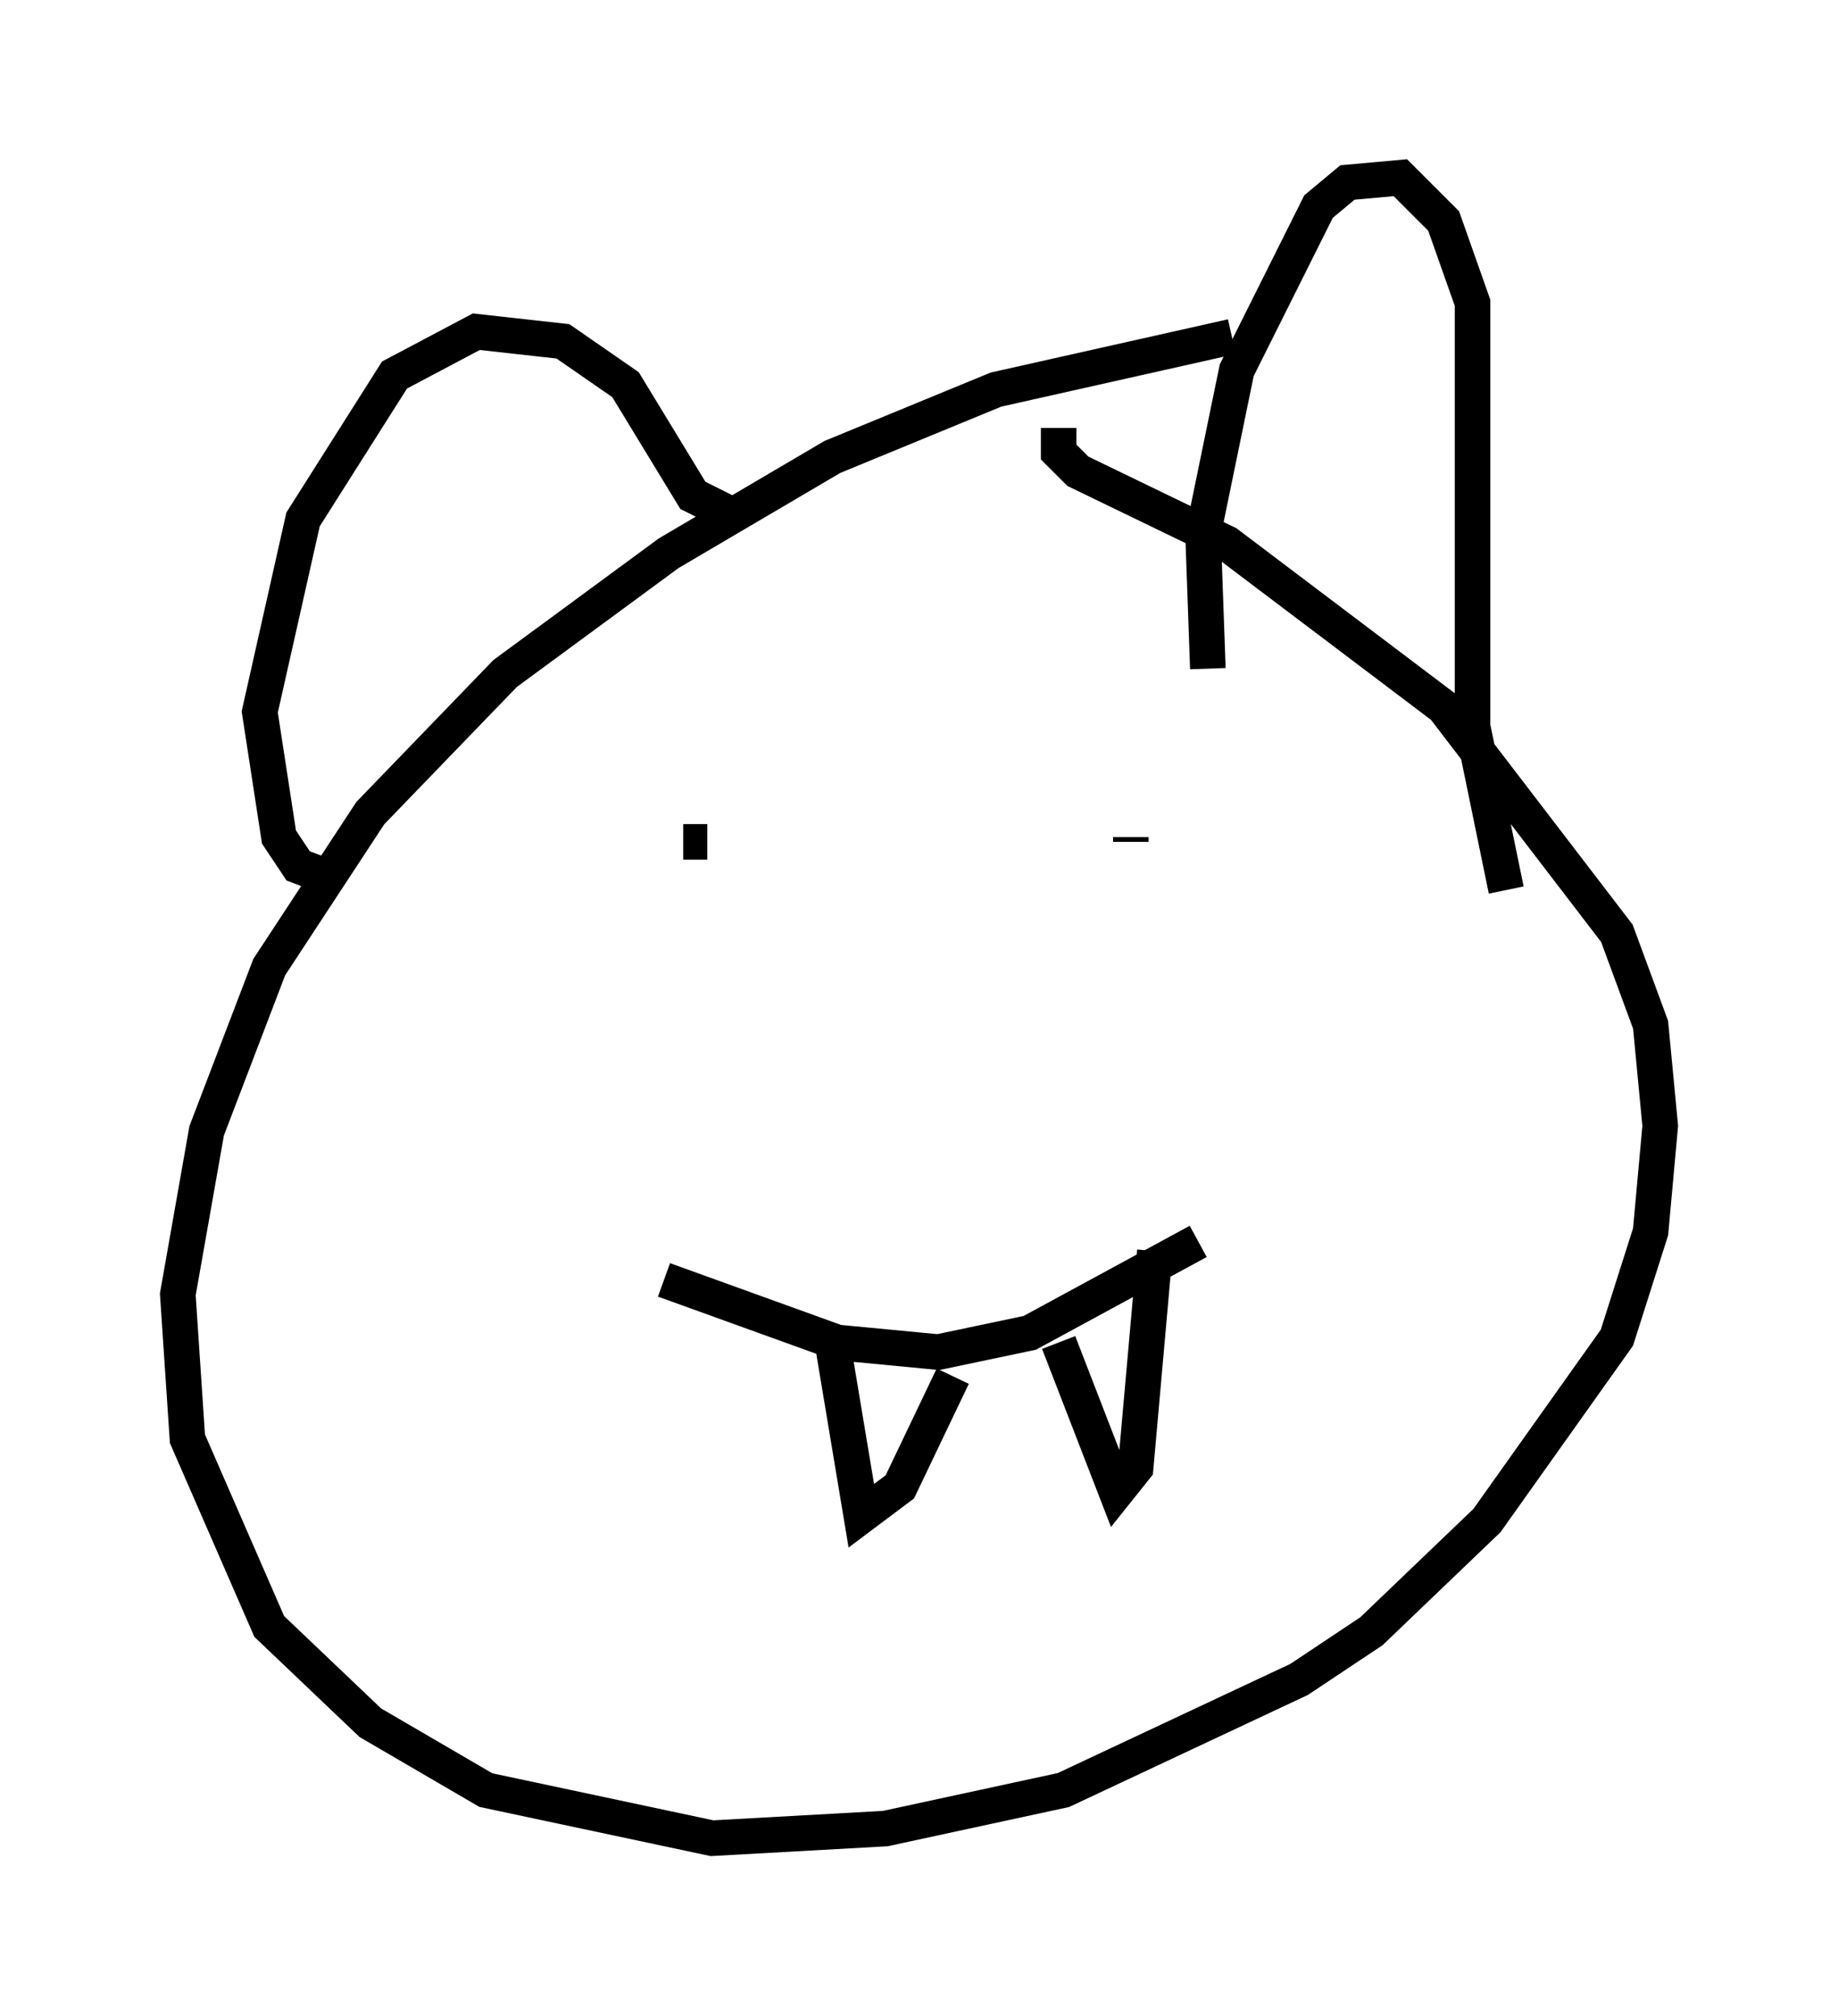 <?xml version="1.0" encoding="utf-8" ?>
<svg baseProfile="full" height="56.684" version="1.1" width="51.677" xmlns="http://www.w3.org/2000/svg" xmlns:ev="http://www.w3.org/2001/xml-events" xmlns:xlink="http://www.w3.org/1999/xlink"><defs /><rect fill="white" height="56.684" width="51.677" x="0" y="0" /><path d="M39.912, 9.33 m-5.277, 0.135 l-6.631, 1.488 -4.601, 1.894 l-4.601, 2.706 -4.601, 3.383 l-3.789, 3.924 -2.842, 4.33 l-1.759, 4.601 -0.812, 4.601 l0.271, 4.059 2.3, 5.277 l2.842, 2.706 3.248, 1.894 l6.36, 1.353 4.871, -0.271 l5.007, -1.083 6.631, -3.112 l2.03, -1.353 3.248, -3.112 l3.654, -5.142 0.947, -2.977 l0.271, -2.977 -0.271, -2.842 l-0.947, -2.571 -4.871, -6.36 l-6.089, -4.601 -4.195, -2.03 l-0.541, -0.541 0.0, -0.677 m-20.297, 12.72 l-1.083, -0.406 -0.541, -0.812 l-0.541, -3.518 1.218, -5.413 l2.571, -4.059 2.3, -1.218 l2.436, 0.271 1.759, 1.218 l1.894, 3.112 1.353, 0.677 m13.126, 4.195 l-0.135, -3.789 0.947, -4.601 l2.3, -4.601 0.812, -0.677 l1.488, -0.135 1.218, 1.218 l0.812, 2.3 0.0, 11.908 l0.947, 4.601 m-26.522, 0.677 l0.0, 0.0 m2.436, 1.488 l0.0, 0.0 m0.947, -3.518 l0.677, 0.0 m12.72, 1.218 l0.0, 0.0 m-0.812, -1.353 l0.0, 0.135 m-13.126, 12.314 l4.871, 1.759 2.842, 0.271 l2.571, -0.541 4.736, -2.571 m-10.284, 2.842 l0.812, 4.871 1.083, -0.812 l1.488, -3.112 m2.977, -0.947 l1.624, 4.195 0.541, -0.677 l0.541, -6.089 " fill="none" stroke="black" stroke-width="1" /></svg>